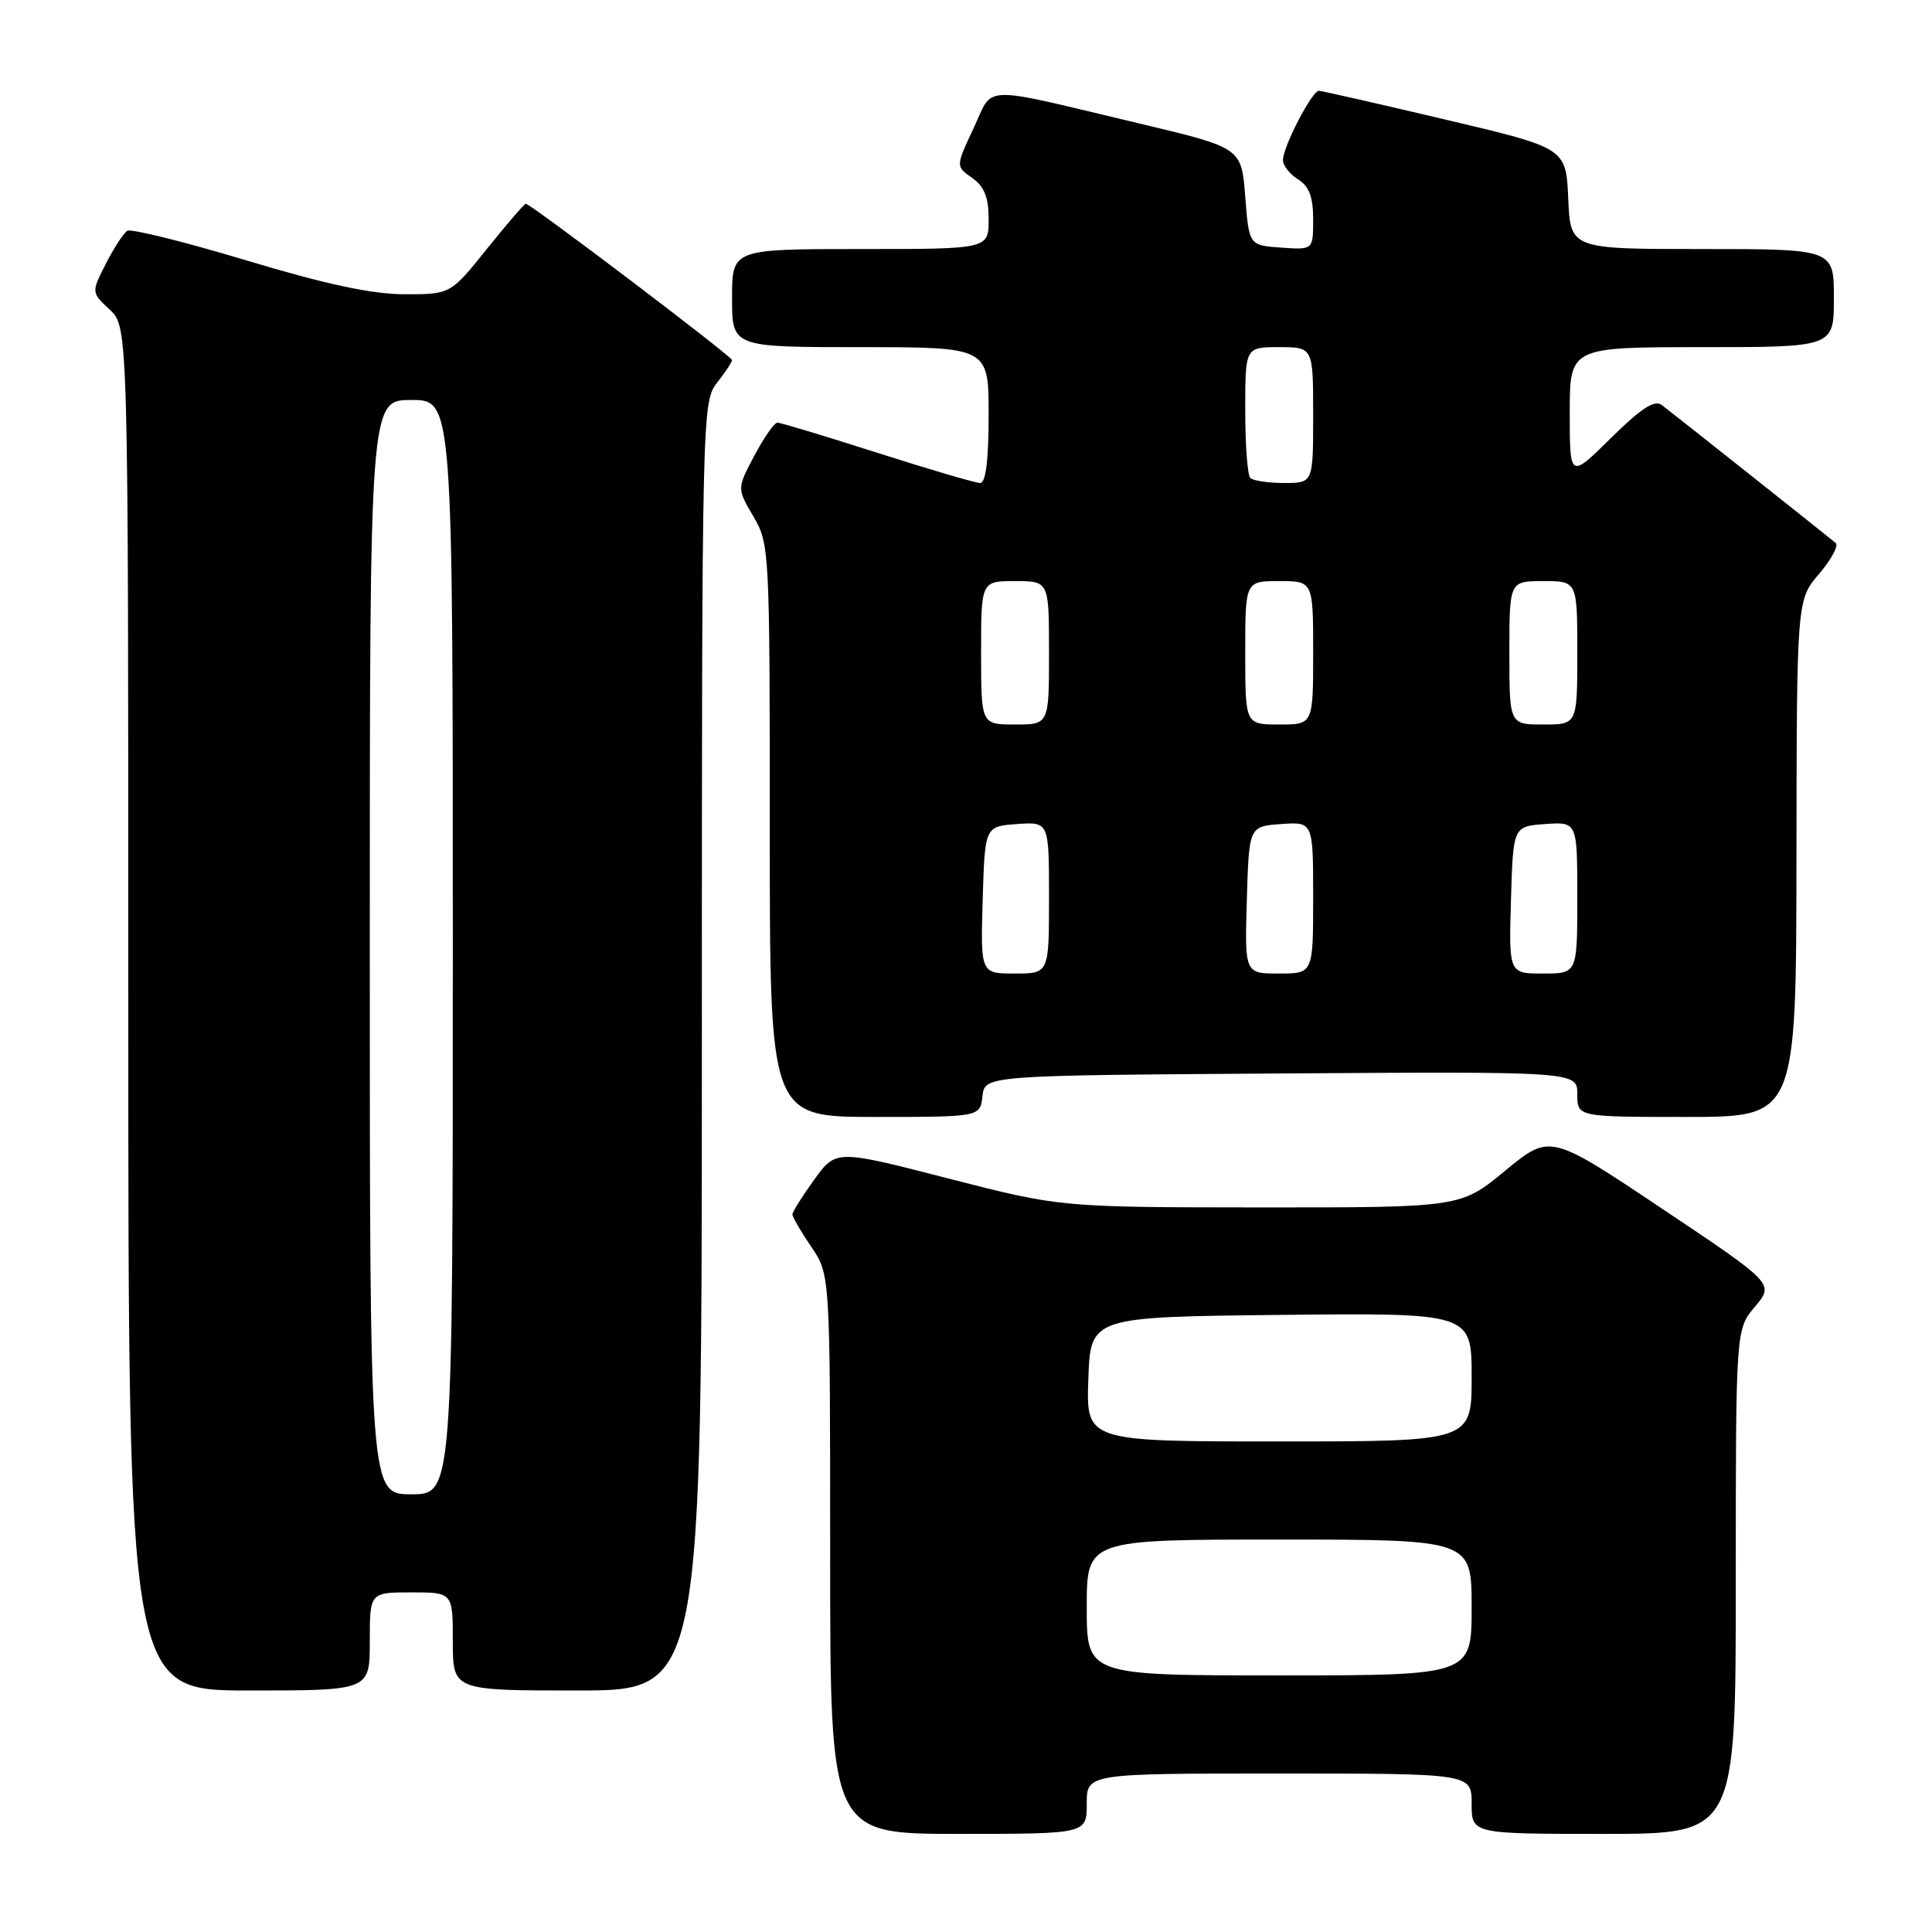 <?xml version="1.0" encoding="UTF-8" standalone="no"?>
<!DOCTYPE svg PUBLIC "-//W3C//DTD SVG 1.1//EN" "http://www.w3.org/Graphics/SVG/1.1/DTD/svg11.dtd" >
<svg xmlns="http://www.w3.org/2000/svg" xmlns:xlink="http://www.w3.org/1999/xlink" version="1.1" viewBox="0 0 256 256">
 <g >
 <path fill="currentColor"
d=" M 144.00 239.00 C 144.00 235.00 144.00 235.00 169.50 235.00 C 195.00 235.00 195.00 235.00 195.00 239.00 C 195.00 243.00 195.00 243.00 212.50 243.00 C 230.00 243.00 230.00 243.00 230.00 209.58 C 230.00 176.15 230.00 176.15 232.55 173.13 C 235.10 170.10 235.10 170.10 220.24 160.16 C 205.39 150.23 205.39 150.23 199.46 155.11 C 193.54 160.00 193.54 160.00 167.02 159.99 C 140.50 159.97 140.50 159.97 125.64 156.15 C 110.78 152.32 110.78 152.32 107.89 156.31 C 106.30 158.51 105.00 160.58 105.00 160.92 C 105.00 161.26 106.12 163.19 107.50 165.21 C 110.00 168.89 110.00 168.89 110.00 205.95 C 110.00 243.00 110.00 243.00 127.00 243.00 C 144.00 243.00 144.00 243.00 144.00 239.00 Z  M 49.00 217.50 C 49.00 211.00 49.00 211.00 54.50 211.00 C 60.00 211.00 60.00 211.00 60.00 217.50 C 60.00 224.00 60.00 224.00 76.50 224.00 C 93.00 224.00 93.00 224.00 93.00 138.63 C 93.00 54.78 93.04 53.22 95.00 50.73 C 96.10 49.33 97.00 47.97 97.00 47.71 C 97.00 47.23 70.32 27.00 69.67 27.00 C 69.48 27.00 67.15 29.70 64.50 33.00 C 59.69 39.00 59.69 39.00 53.59 38.99 C 49.28 38.98 43.15 37.67 32.63 34.50 C 24.45 32.04 17.36 30.28 16.87 30.58 C 16.37 30.89 15.10 32.85 14.03 34.94 C 12.09 38.74 12.09 38.74 14.55 41.04 C 17.00 43.35 17.00 43.35 17.00 133.67 C 17.00 224.00 17.00 224.00 33.00 224.00 C 49.00 224.00 49.00 224.00 49.00 217.50 Z  M 130.18 145.25 C 130.50 142.50 130.50 142.50 169.75 142.24 C 209.00 141.98 209.00 141.98 209.00 144.99 C 209.00 148.00 209.00 148.00 223.50 148.00 C 238.00 148.00 238.00 148.00 238.04 113.75 C 238.08 79.50 238.08 79.50 241.04 76.04 C 242.66 74.14 243.65 72.30 243.24 71.95 C 242.35 71.19 222.05 55.08 220.20 53.67 C 219.24 52.93 217.46 54.09 213.45 58.05 C 208.00 63.43 208.00 63.43 208.00 54.72 C 208.00 46.00 208.00 46.00 225.50 46.00 C 243.00 46.00 243.00 46.00 243.00 39.50 C 243.00 33.00 243.00 33.00 225.55 33.00 C 208.09 33.00 208.09 33.00 207.80 26.30 C 207.50 19.61 207.50 19.61 191.50 15.84 C 182.70 13.76 175.17 12.05 174.77 12.03 C 173.87 11.99 170.00 19.44 170.00 21.22 C 170.00 21.93 170.90 23.08 172.00 23.77 C 173.47 24.68 174.00 26.10 174.00 29.07 C 174.00 33.11 174.00 33.11 169.75 32.81 C 165.50 32.50 165.50 32.50 165.00 26.04 C 164.50 19.58 164.50 19.58 151.00 16.37 C 129.47 11.25 131.73 11.18 128.99 17.02 C 126.63 22.05 126.63 22.05 128.82 23.58 C 130.43 24.72 131.00 26.14 131.00 29.06 C 131.00 33.00 131.00 33.00 114.00 33.00 C 97.00 33.00 97.00 33.00 97.00 39.50 C 97.00 46.00 97.00 46.00 114.00 46.00 C 131.00 46.00 131.00 46.00 131.00 55.00 C 131.00 60.95 130.62 64.00 129.88 64.00 C 129.27 64.00 123.14 62.20 116.26 60.00 C 109.38 57.80 103.42 56.00 103.01 56.00 C 102.61 56.00 101.24 57.96 99.96 60.37 C 97.65 64.73 97.65 64.73 99.82 68.42 C 101.96 72.04 102.00 72.88 102.00 110.06 C 102.00 148.00 102.00 148.00 115.93 148.00 C 129.87 148.00 129.87 148.00 130.18 145.25 Z  M 144.00 213.00 C 144.00 204.00 144.00 204.00 169.50 204.00 C 195.00 204.00 195.00 204.00 195.00 213.00 C 195.00 222.00 195.00 222.00 169.50 222.00 C 144.00 222.00 144.00 222.00 144.00 213.00 Z  M 144.21 182.75 C 144.50 174.50 144.50 174.50 169.75 174.23 C 195.00 173.97 195.00 173.97 195.00 182.48 C 195.00 191.00 195.00 191.00 169.46 191.00 C 143.92 191.00 143.92 191.00 144.21 182.75 Z  M 49.00 125.50 C 49.00 53.00 49.00 53.00 54.50 53.00 C 60.00 53.00 60.00 53.00 60.00 125.50 C 60.00 198.00 60.00 198.00 54.50 198.00 C 49.00 198.00 49.00 198.00 49.00 125.50 Z  M 130.21 119.25 C 130.50 109.50 130.50 109.50 134.75 109.19 C 139.00 108.89 139.00 108.89 139.00 118.94 C 139.00 129.00 139.00 129.00 134.46 129.00 C 129.93 129.00 129.93 129.00 130.21 119.25 Z  M 165.21 119.25 C 165.50 109.50 165.50 109.50 169.75 109.19 C 174.00 108.89 174.00 108.89 174.00 118.94 C 174.00 129.00 174.00 129.00 169.46 129.00 C 164.93 129.00 164.93 129.00 165.21 119.25 Z  M 200.21 119.25 C 200.50 109.50 200.50 109.50 204.75 109.19 C 209.00 108.89 209.00 108.89 209.00 118.94 C 209.00 129.00 209.00 129.00 204.46 129.00 C 199.93 129.00 199.93 129.00 200.21 119.25 Z  M 130.00 86.50 C 130.00 77.00 130.00 77.00 134.50 77.00 C 139.00 77.00 139.00 77.00 139.00 86.50 C 139.00 96.00 139.00 96.00 134.50 96.00 C 130.00 96.00 130.00 96.00 130.00 86.50 Z  M 165.00 86.50 C 165.00 77.00 165.00 77.00 169.50 77.00 C 174.00 77.00 174.00 77.00 174.00 86.50 C 174.00 96.00 174.00 96.00 169.50 96.00 C 165.00 96.00 165.00 96.00 165.00 86.50 Z  M 200.00 86.50 C 200.00 77.00 200.00 77.00 204.50 77.00 C 209.00 77.00 209.00 77.00 209.00 86.50 C 209.00 96.00 209.00 96.00 204.50 96.00 C 200.00 96.00 200.00 96.00 200.00 86.50 Z  M 165.67 63.33 C 165.30 62.97 165.00 58.92 165.00 54.33 C 165.00 46.00 165.00 46.00 169.50 46.00 C 174.00 46.00 174.00 46.00 174.00 55.00 C 174.00 64.00 174.00 64.00 170.17 64.00 C 168.06 64.00 166.03 63.70 165.67 63.33 Z "/>
</g>
</svg>